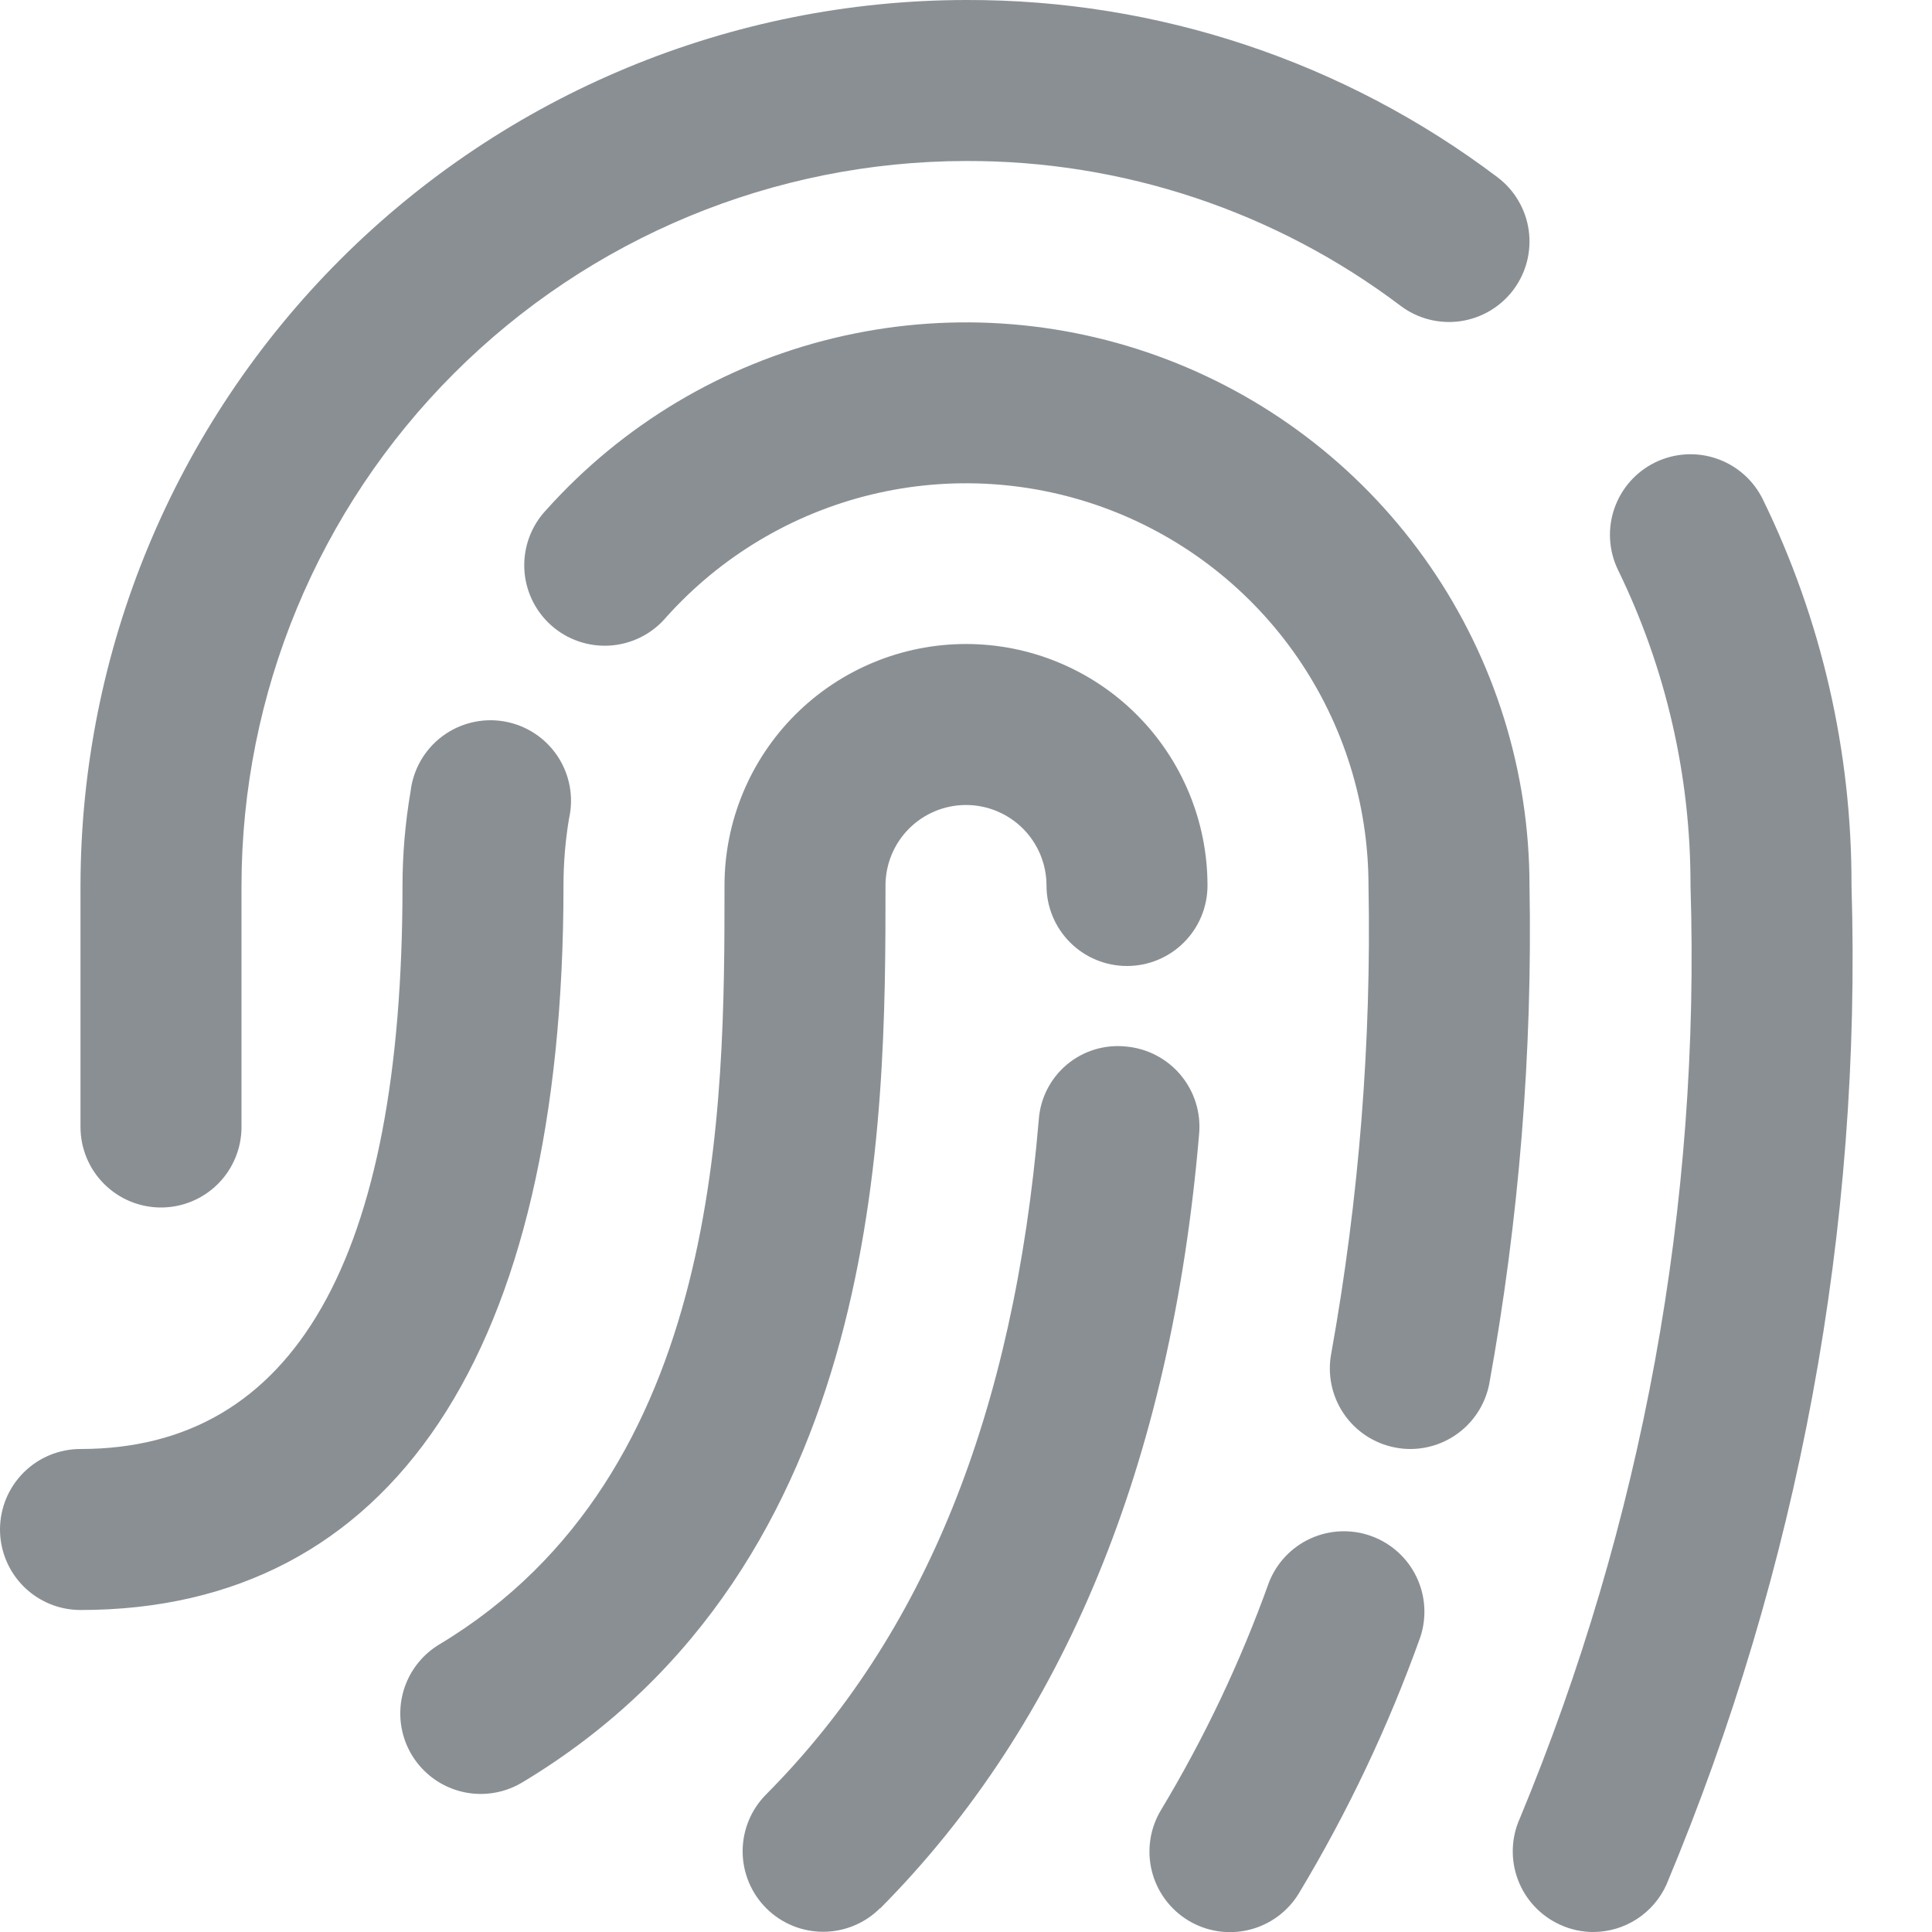 <svg width="512" height="512" viewBox="0 0 512 512" fill="none" xmlns="http://www.w3.org/2000/svg">
<g clip-path="url(#clip0_1710_2)">
<path d="M127.403 475.414C122.74 475.412 118.205 473.883 114.494 471.06C110.782 468.236 108.098 464.275 106.852 459.781C105.606 455.288 105.866 450.51 107.594 446.178C109.321 441.847 112.42 438.2 116.416 435.797C192 390.4 192 292.907 192 234.667C192 217.693 198.743 201.414 210.745 189.412C222.747 177.41 239.026 170.667 256 170.667C272.974 170.667 289.253 177.41 301.255 189.412C313.257 201.414 320 217.693 320 234.667C320 240.325 317.752 245.751 313.752 249.752C309.751 253.753 304.325 256 298.667 256C293.009 256 287.583 253.753 283.582 249.752C279.581 245.751 277.333 240.325 277.333 234.667C277.333 229.009 275.086 223.583 271.085 219.582C267.084 215.581 261.658 213.333 256 213.333C250.342 213.333 244.916 215.581 240.915 219.582C236.914 223.583 234.667 229.009 234.667 234.667C234.667 297.536 234.667 414.592 138.368 472.384C135.054 474.368 131.265 475.415 127.403 475.414ZM233.28 505.728C281.963 456.662 310.4 387.67 317.781 300.48C318.03 297.683 317.724 294.865 316.882 292.186C316.039 289.508 314.676 287.022 312.87 284.872C311.064 282.721 308.852 280.948 306.36 279.655C303.868 278.361 301.144 277.572 298.347 277.333C295.547 277.046 292.719 277.326 290.029 278.155C287.34 278.984 284.845 280.346 282.694 282.159C280.542 283.973 278.777 286.201 277.504 288.71C276.231 291.22 275.477 293.961 275.285 296.768C268.651 374.784 245.013 433.301 203.008 475.563C199.019 479.577 196.788 485.012 196.806 490.671C196.824 496.33 199.09 501.75 203.104 505.739C207.118 509.728 212.553 511.958 218.212 511.94C223.871 511.922 229.291 509.657 233.28 505.643V505.728ZM344.213 501.76C357.154 480.259 367.93 457.527 376.384 433.899C378.151 428.614 377.781 422.848 375.352 417.833C372.923 412.818 368.628 408.953 363.386 407.063C358.144 405.174 352.371 405.41 347.301 407.722C342.231 410.034 338.267 414.238 336.256 419.435C328.745 440.386 319.184 460.544 307.712 479.616C306.258 482.013 305.29 484.673 304.864 487.443C304.438 490.214 304.562 493.041 305.228 495.764C305.895 498.487 307.091 501.052 308.749 503.313C310.407 505.573 312.494 507.485 314.891 508.939C319.731 511.875 325.54 512.769 331.039 511.422C333.762 510.756 336.327 509.559 338.587 507.902C340.848 506.244 342.759 504.157 344.213 501.76ZM394.667 366.741C402.57 323.176 406.143 278.936 405.333 234.667C405.313 204.444 396.123 174.938 378.977 150.049C361.832 125.16 337.538 106.06 309.306 95.271C281.074 84.483 250.233 82.515 220.859 89.627C191.485 96.739 164.96 112.597 144.789 135.104C142.825 137.174 141.296 139.616 140.292 142.287C139.288 144.958 138.83 147.803 138.946 150.654C139.061 153.505 139.747 156.304 140.963 158.885C142.18 161.466 143.901 163.777 146.026 165.681C148.152 167.585 150.637 169.043 153.336 169.969C156.035 170.896 158.892 171.271 161.738 171.074C164.585 170.876 167.363 170.11 169.908 168.82C172.452 167.529 174.713 165.742 176.555 163.563C190.961 147.483 209.907 136.154 230.889 131.071C251.871 125.989 273.901 127.393 294.068 135.098C314.235 142.803 331.59 156.446 343.838 174.224C356.086 192.002 362.652 213.078 362.667 234.667C363.454 276.199 360.152 317.707 352.811 358.592C351.733 364.142 352.903 369.893 356.063 374.581C359.223 379.269 364.115 382.511 369.664 383.595C371.02 383.866 372.399 384.002 373.781 384C378.723 383.987 383.506 382.26 387.315 379.112C391.125 375.964 393.723 371.592 394.667 366.741ZM149.333 234.667C149.327 228.713 149.82 222.768 150.805 216.896C151.442 214.069 151.497 211.142 150.965 208.294C150.434 205.445 149.327 202.734 147.714 200.327C146.1 197.921 144.013 195.868 141.58 194.294C139.147 192.72 136.419 191.658 133.562 191.174C130.705 190.689 127.779 190.792 124.963 191.475C122.147 192.158 119.499 193.408 117.182 195.148C114.865 196.889 112.927 199.083 111.486 201.597C110.045 204.111 109.131 206.892 108.8 209.771C107.392 217.995 106.678 226.323 106.667 234.667C106.667 333.76 77.952 384 21.333 384C15.675 384 10.249 386.248 6.248 390.249C2.248 394.249 0 399.676 0 405.333C0 410.991 2.248 416.418 6.248 420.418C10.249 424.419 15.675 426.667 21.333 426.667C103.872 426.667 149.333 358.4 149.333 234.667ZM441.6 499.499C476.708 415.747 493.44 325.437 490.667 234.667C490.765 199.231 482.737 164.243 467.2 132.395C465.974 129.873 464.264 127.618 462.167 125.758C460.07 123.897 457.626 122.468 454.977 121.552C452.327 120.636 449.523 120.25 446.725 120.418C443.926 120.585 441.188 121.302 438.667 122.528C436.145 123.754 433.89 125.464 432.03 127.561C430.169 129.659 428.74 132.102 427.824 134.751C426.908 137.401 426.522 140.205 426.69 143.003C426.857 145.802 427.574 148.54 428.8 151.061C441.494 177.1 448.062 205.699 448 234.667C450.685 319.334 435.274 403.599 402.795 481.835C401.638 484.39 400.997 487.147 400.907 489.95C400.818 492.753 401.281 495.546 402.272 498.169C403.263 500.792 404.761 503.195 406.681 505.238C408.601 507.282 410.905 508.928 413.461 510.08C416.224 511.351 419.231 512.006 422.272 512C426.352 511.983 430.341 510.796 433.767 508.58C437.193 506.364 439.911 503.213 441.6 499.499ZM64 298.667V234.667C64.056 183.763 84.303 134.959 120.298 98.965C156.293 62.97 205.096 42.723 256 42.667C297.565 42.528 338.031 56.017 371.2 81.067C375.726 84.462 381.416 85.919 387.017 85.119C392.618 84.319 397.672 81.326 401.067 76.8C404.461 72.274 405.919 66.584 405.119 60.983C404.319 55.382 401.326 50.328 396.8 46.934C356.253 16.329 306.8 -0.155 256 0C193.785 0.074 134.139 24.821 90.147 68.814C46.154 112.806 21.407 172.452 21.333 234.667V298.667C21.333 304.325 23.581 309.751 27.582 313.752C31.582 317.753 37.009 320 42.667 320C48.325 320 53.751 317.753 57.752 313.752C61.752 309.751 64 304.325 64 298.667Z" fill="#17202A" fill-opacity="0.5"/>
</g>
<defs>
<clipPath id="clip0_1710_2">
<rect width="512" height="512" fill="white"/>
</clipPath>
</defs>
</svg>
